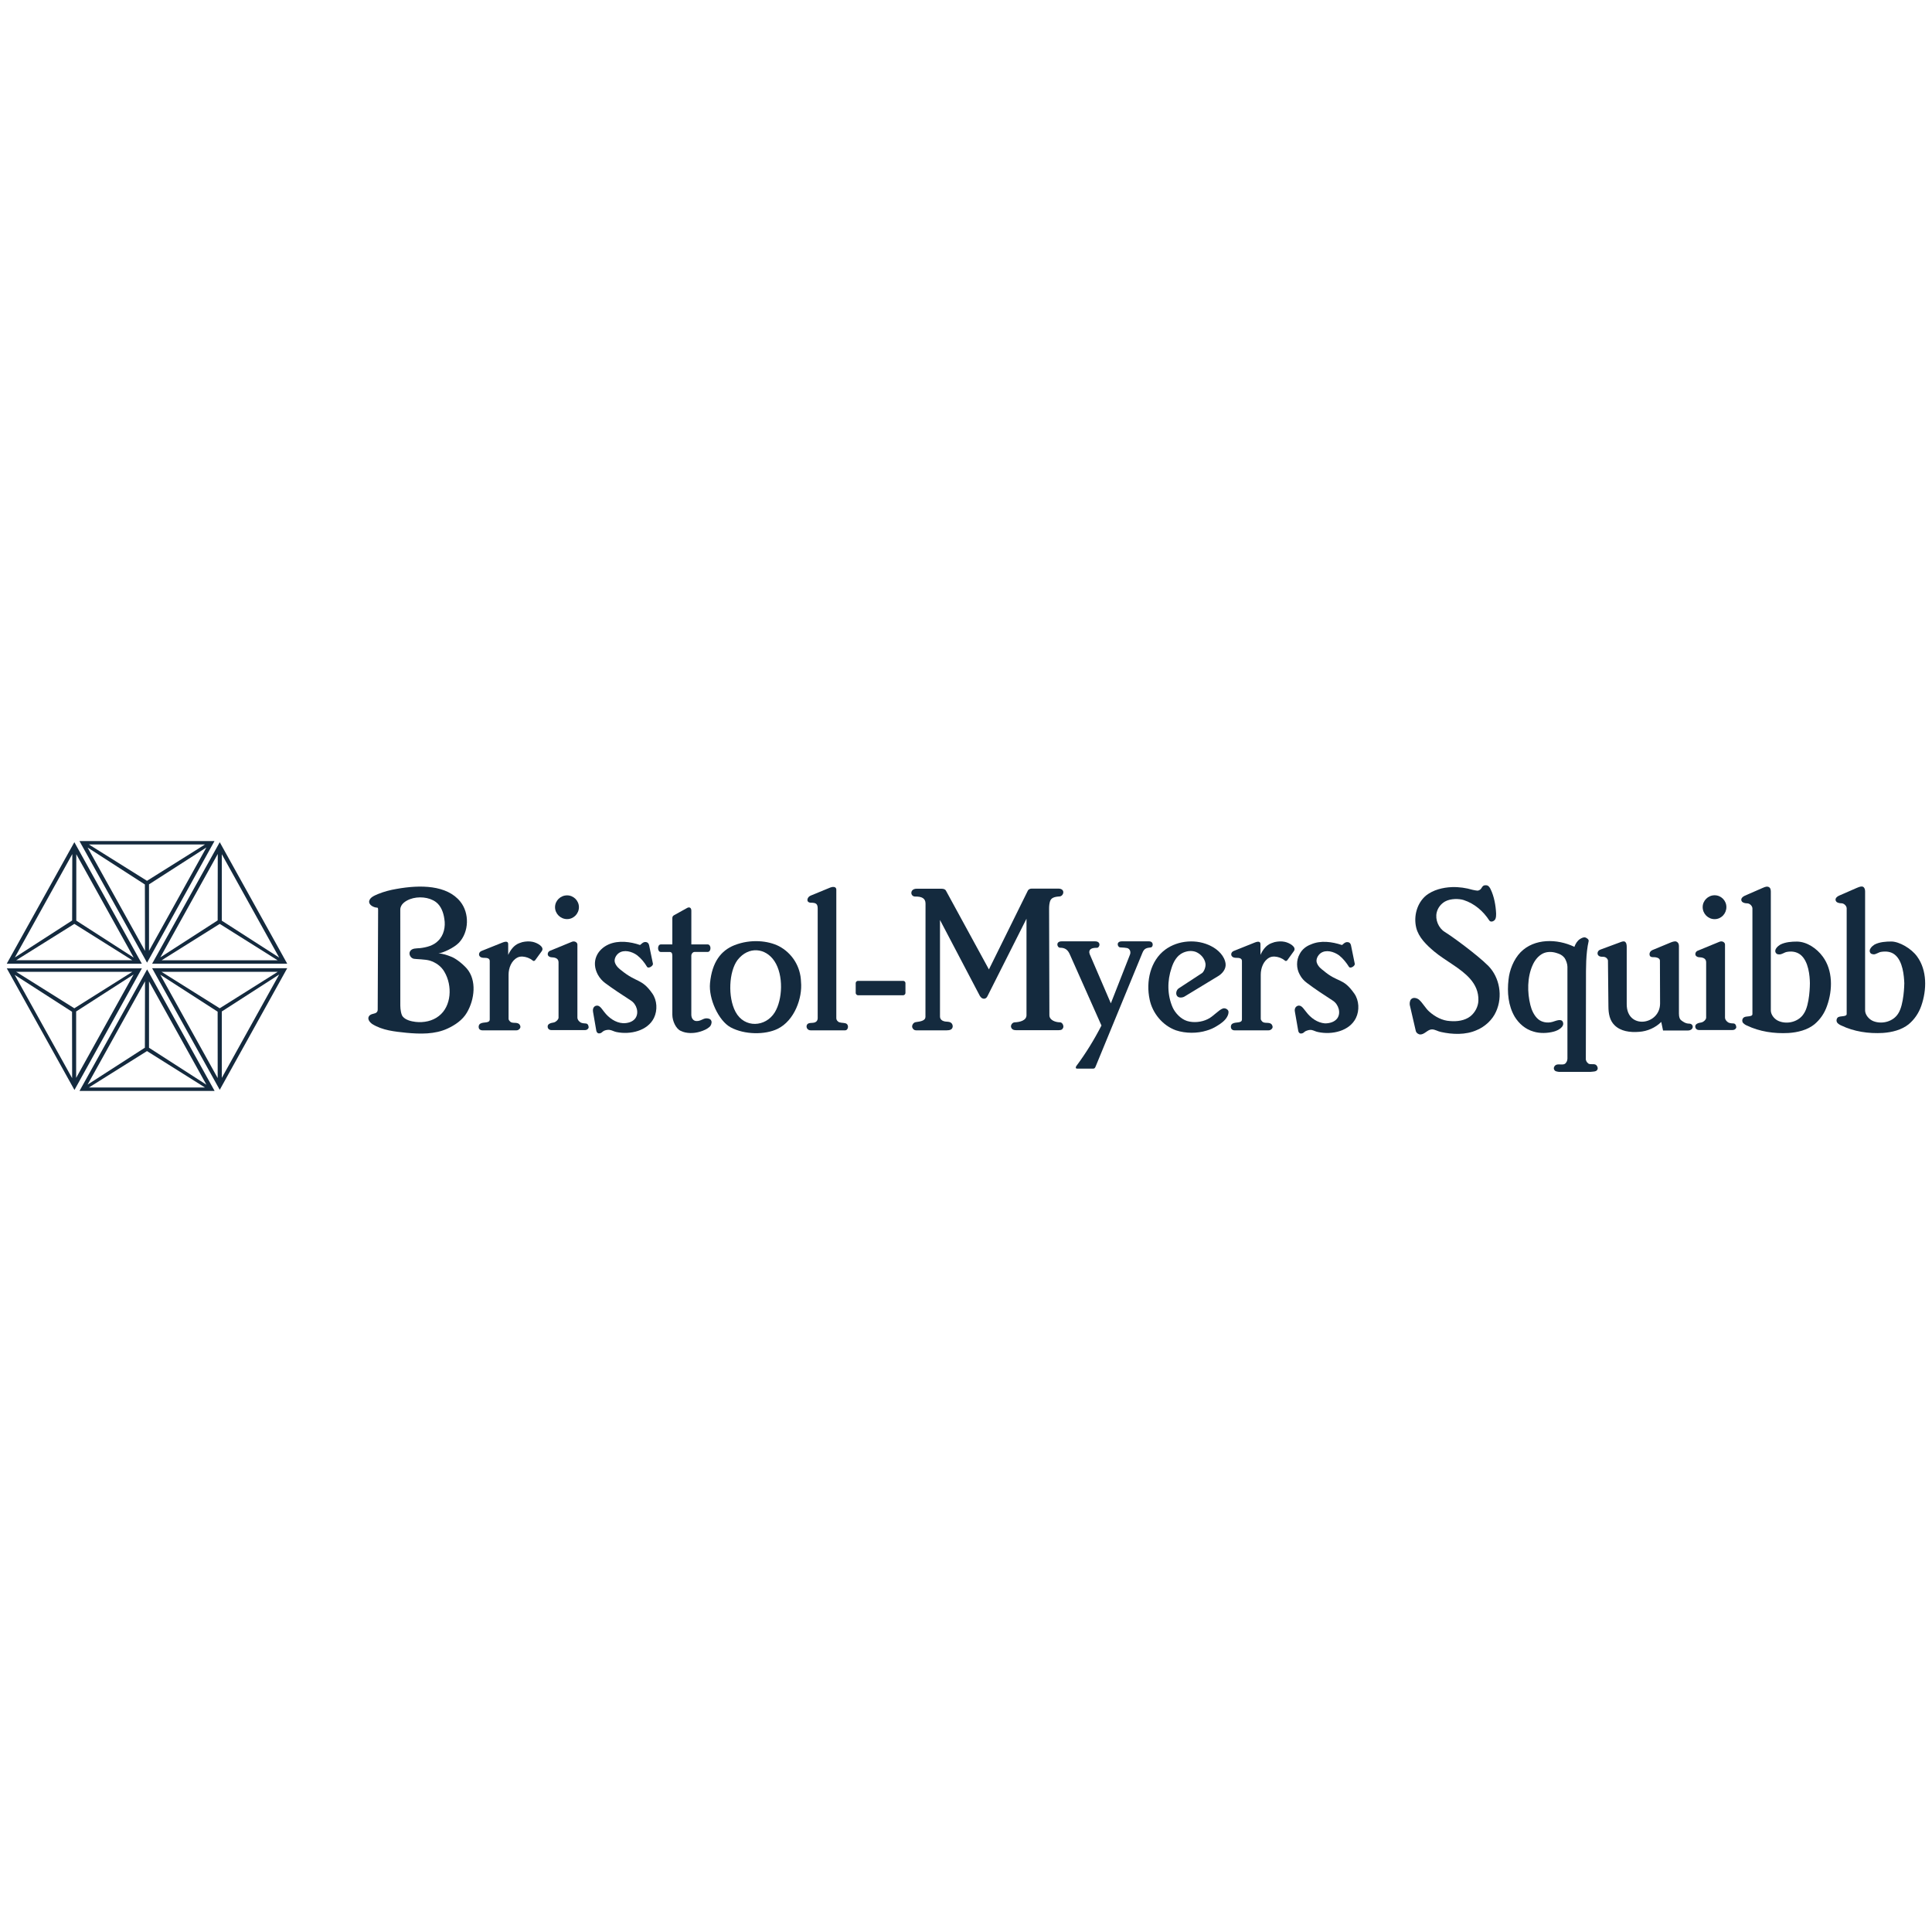 <?xml version="1.0" encoding="utf-8"?>
<!-- Generator: Adobe Illustrator 16.0.0, SVG Export Plug-In . SVG Version: 6.00 Build 0)  -->
<!DOCTYPE svg PUBLIC "-//W3C//DTD SVG 1.1//EN" "http://www.w3.org/Graphics/SVG/1.1/DTD/svg11.dtd">
<svg version="1.1" id="Layer_1" xmlns="http://www.w3.org/2000/svg" xmlns:xlink="http://www.w3.org/1999/xlink" x="0px" y="0px"
	 width="80px" height="80px" viewBox="0 0 80 80" enable-background="new 0 0 80 80" xml:space="preserve">
<g>
	<path fill="#142A3E" d="M37.93,42.664h1.266c0.133,0,0.225-0.031,0.248-0.127c0.02-0.07-0.014-0.154-0.065-0.186
		c-0.07-0.054-0.161-0.039-0.254-0.054c-0.102-0.019-0.202-0.08-0.202-0.207v-3.996l1.649,3.141c0.091,0.158,0.25,0.158,0.316,0.016
		l1.617-3.209v3.995c0,0.226-0.289,0.287-0.482,0.295c-0.116,0-0.186,0.135-0.153,0.209c0.024,0.074,0.09,0.117,0.198,0.117h1.771
		c0.127,0,0.16-0.043,0.188-0.111c0.024-0.069-0.031-0.215-0.135-0.215c-0.175,0-0.439-0.082-0.439-0.295l-0.012-4.42
		c0-0.084,0.008-0.258,0.065-0.353c0.045-0.074,0.132-0.133,0.371-0.144c0.174-0.017,0.25-0.325-0.055-0.325h-1.101
		c-0.086,0-0.137,0.042-0.16,0.084l-1.612,3.263l-1.78-3.263c-0.026-0.053-0.095-0.079-0.184-0.079h-1.027
		c-0.298,0-0.272,0.33-0.059,0.324c0.262-0.005,0.425,0.07,0.425,0.291l-0.003,4.691c0,0.153-0.186,0.19-0.392,0.217
		c-0.112,0.008-0.186,0.143-0.151,0.229C37.805,42.615,37.855,42.664,37.93,42.664L37.93,42.664z"/>
	<path fill="#142A3E" d="M9.099,45.127l-2.8-5.035h5.594L9.099,45.127L9.099,45.127z M11.499,40.242H6.69l2.408,1.509L11.499,40.242
		L11.499,40.242z M11.561,40.352l-2.377,1.531v2.75L11.561,40.352L11.561,40.352z M6.636,40.36l2.378,4.281l-0.002-2.75L6.636,40.36
		L6.636,40.36z"/>
	<path fill="#142A3E" d="M6.089,39.861L3.29,34.826h5.592L6.089,39.861L6.089,39.861z M3.681,34.968l2.406,1.505l2.401-1.505H3.681
		L3.681,34.968z M6.17,36.619v2.754l2.377-4.282L6.17,36.619L6.17,36.619z M3.626,35.093l2.379,4.282l-0.006-2.751L3.626,35.093
		L3.626,35.093z"/>
	<path fill="#142A3E" d="M3.292,45.174l2.8-5.034l2.795,5.034H3.292L3.292,45.174z M3.681,45.031h4.807l-2.401-1.508L3.681,45.031
		L3.681,45.031z M6.17,43.385l2.377,1.531l-2.377-4.28V43.385L6.17,43.385z M3.626,44.912l2.373-1.529l0.006-2.75L3.626,44.912
		L3.626,44.912z"/>
	<path fill="#142A3E" d="M9.099,34.873l2.794,5.032H6.299L9.099,34.873L9.099,34.873z M6.692,39.764h4.806l-2.4-1.508L6.692,39.764
		L6.692,39.764z M11.561,39.652L9.184,35.37v2.753L11.561,39.652L11.561,39.652z M9.013,38.112l0.004-2.751l-2.379,4.282
		L9.013,38.112L9.013,38.112z"/>
	<path fill="#142A3E" d="M3.079,34.873l2.794,5.032H0.279L3.079,34.873L3.079,34.873z M3.079,38.256L0.67,39.762h4.808L3.079,38.256
		L3.079,38.256z M0.615,39.646l2.372-1.53l0.007-2.751L0.615,39.646L0.615,39.646z M3.159,35.371v2.75l2.377,1.531L3.159,35.371
		L3.159,35.371z"/>
	<path fill="#142A3E" d="M0.282,40.099h5.593l-2.792,5.034L0.282,40.099L0.282,40.099z M0.67,40.242l2.408,1.509l2.4-1.509H0.67
		L0.67,40.242z M5.532,40.352l-2.379,1.531v2.75L5.532,40.352L5.532,40.352z M2.983,41.895l-2.376-1.529l2.38,4.279L2.983,41.895
		L2.983,41.895z"/>
	<path fill="#142A3E" d="M15.288,37.31c0.033-0.158,0.223-0.228,0.37-0.292c0.246-0.1,0.501-0.166,0.758-0.209
		c0.983-0.178,2.09-0.168,2.647,0.528c0.382,0.478,0.36,1.249-0.055,1.694c-0.214,0.223-0.657,0.419-0.853,0.451
		c0.181,0,0.365,0.069,0.531,0.134c0.165,0.061,0.443,0.264,0.643,0.488c0.42,0.489,0.323,1.285,0.004,1.826
		c-0.179,0.309-0.497,0.521-0.807,0.663c-0.521,0.24-1.126,0.226-1.695,0.173c-0.492-0.052-0.996-0.097-1.427-0.369
		c-0.083-0.062-0.18-0.174-0.144-0.281c0.047-0.133,0.217-0.133,0.288-0.164c0.074-0.035,0.092-0.09,0.092-0.152l0.017-4.105
		c0-0.066-0.004-0.111-0.035-0.111C15.469,37.582,15.256,37.465,15.288,37.31L15.288,37.31z M16.576,41.641
		c0,0.158,0.037,0.383,0.104,0.455c0.117,0.141,0.346,0.197,0.532,0.219c0.335,0.037,0.694-0.033,0.96-0.244
		c0.525-0.403,0.569-1.26,0.228-1.833c-0.131-0.229-0.353-0.383-0.603-0.462c-0.188-0.056-0.569-0.058-0.655-0.074
		c-0.137-0.022-0.229-0.187-0.164-0.308c0.08-0.14,0.265-0.12,0.418-0.134c0.272-0.033,0.557-0.106,0.746-0.303
		c0.238-0.228,0.312-0.588,0.258-0.903c-0.036-0.264-0.137-0.546-0.353-0.705c-0.282-0.207-0.729-0.245-1.069-0.117
		c-0.192,0.073-0.403,0.213-0.403,0.435L16.576,41.641L16.576,41.641z"/>
	<path fill="#142A3E" d="M45.609,42.465c-0.303,0.59-0.648,1.15-1.041,1.678c-0.021,0.037-0.053,0.107,0.043,0.107h0.627
		c0.068,0,0.1,0,0.143-0.121l1.92-4.664c0.076-0.198,0.172-0.213,0.354-0.235c0.097-0.01,0.132-0.251-0.079-0.251h-1.123
		c-0.252,0-0.179,0.247-0.068,0.251c0.13,0.006,0.226,0.013,0.289,0.027c0.127,0.033,0.16,0.181,0.111,0.284l-0.787,2.005
		l-0.877-2.039c-0.031-0.08-0.019-0.175,0.062-0.217c0.072-0.047,0.199-0.043,0.242-0.043c0.115-0.004,0.182-0.268-0.08-0.268
		h-1.387c-0.256,0-0.189,0.264-0.064,0.264c0.213,0,0.326,0.089,0.41,0.287L45.609,42.465L45.609,42.465z"/>
	<path fill="#142A3E" d="M67.359,41.583V39.22c0-0.085-0.006-0.186-0.084-0.233c-0.06-0.021-0.135,0.01-0.234,0.048l-0.764,0.283
		c-0.139,0.042-0.156,0.19-0.086,0.252c0.043,0.045,0.123,0.049,0.195,0.049c0.129,0,0.196,0.106,0.196,0.161l0.019,1.883
		c0,0.321,0.057,0.596,0.254,0.789c0.252,0.252,0.643,0.305,1.018,0.274c0.34-0.022,0.678-0.172,0.916-0.41l0.074,0.355h1.022
		c0.267,0,0.267-0.285,0.056-0.285c-0.14,0-0.246-0.074-0.336-0.145c-0.047-0.037-0.084-0.121-0.084-0.271v-2.794
		c0-0.121-0.062-0.174-0.115-0.19c-0.064-0.021-0.17,0.017-0.23,0.042l-0.754,0.313c-0.133,0.061-0.137,0.188-0.096,0.251
		c0.033,0.038,0.084,0.042,0.127,0.042c0.164-0.004,0.281,0.049,0.281,0.145l0.006,1.771C68.742,42.451,67.359,42.648,67.359,41.583
		L67.359,41.583z"/>
	<path fill="#142A3E" d="M61.633,40c-0.473-0.474-1.541-1.251-1.807-1.409c-0.26-0.162-0.408-0.512-0.334-0.812
		c0.049-0.197,0.18-0.357,0.346-0.451c0.234-0.129,0.584-0.119,0.77-0.059c0.451,0.146,0.814,0.464,1.062,0.848
		c0.062,0.091,0.22,0.027,0.256-0.077c0.025-0.066,0.025-0.15,0.025-0.208c-0.015-0.341-0.084-0.718-0.228-1.011
		c-0.027-0.063-0.09-0.164-0.182-0.164c-0.227-0.017-0.137,0.191-0.359,0.223c-0.047,0-0.139-0.021-0.213-0.036
		c-0.256-0.076-0.553-0.122-0.85-0.111c-0.379,0.015-0.771,0.115-1.062,0.342c-0.381,0.313-0.531,0.86-0.414,1.34
		c0.096,0.397,0.426,0.717,0.744,0.984c0.473,0.395,1.092,0.683,1.486,1.13c0.217,0.246,0.357,0.541,0.344,0.906
		c-0.008,0.239-0.131,0.484-0.328,0.645c-0.236,0.186-0.568,0.225-0.85,0.199c-0.307-0.014-0.615-0.174-0.85-0.385
		c-0.16-0.134-0.271-0.362-0.438-0.506c-0.094-0.068-0.237-0.102-0.321-0.011c-0.062,0.062-0.062,0.19-0.054,0.238l0.248,1.071
		c0.022,0.097,0.127,0.15,0.185,0.15c0.184,0,0.307-0.211,0.485-0.211c0.131,0,0.246,0.084,0.373,0.107
		c0.467,0.104,1.022,0.131,1.487-0.08c0.335-0.141,0.642-0.418,0.794-0.762C62.238,41.252,62.094,40.475,61.633,40L61.633,40z"/>
	<path fill="#142A3E" d="M75.652,41.654c0.24-0.668,0.244-1.478-0.176-2.044c-0.244-0.335-0.652-0.615-1.062-0.621
		c-0.229,0-0.485,0.017-0.699,0.127c-0.108,0.064-0.258,0.208-0.188,0.331c0.031,0.047,0.06,0.073,0.146,0.073
		c0.109,0.005,0.209-0.083,0.312-0.102c0.195-0.038,0.402-0.014,0.566,0.113c0.342,0.27,0.389,0.887,0.393,1.183
		c0,0.045-0.004,0.894-0.248,1.252c-0.2,0.332-0.663,0.464-1.028,0.32c-0.183-0.068-0.342-0.261-0.342-0.445v-4.924
		c0-0.086-0.021-0.16-0.091-0.19c-0.053-0.027-0.123-0.018-0.252,0.042l-0.729,0.318c-0.14,0.065-0.19,0.159-0.121,0.25
		c0.048,0.051,0.144,0.068,0.211,0.068c0.113,0,0.22,0.113,0.22,0.212v4.374c0,0.125-0.246,0.073-0.345,0.132
		c-0.086,0.051-0.1,0.176-0.034,0.244c0.034,0.035,0.098,0.08,0.155,0.1c0.521,0.25,1.125,0.34,1.722,0.307
		c0.375-0.024,0.78-0.125,1.065-0.356C75.367,42.219,75.547,41.959,75.652,41.654L75.652,41.654z"/>
	<path fill="#142A3E" d="M78.322,38.986c-0.229,0-0.488,0.016-0.701,0.126c-0.105,0.064-0.254,0.208-0.184,0.331
		c0.028,0.047,0.057,0.063,0.141,0.074c0.09,0.011,0.215-0.091,0.316-0.102c0.194-0.03,0.399-0.017,0.563,0.113
		c0.34,0.269,0.383,0.887,0.396,1.183c0,0.044-0.013,0.889-0.25,1.253c-0.201,0.332-0.662,0.463-1.031,0.32
		c-0.18-0.07-0.342-0.263-0.342-0.445v-4.926c0-0.084-0.021-0.158-0.088-0.195c-0.054-0.022-0.121-0.011-0.256,0.048l-0.728,0.318
		c-0.142,0.065-0.191,0.16-0.121,0.25c0.045,0.053,0.144,0.069,0.213,0.069c0.108,0,0.217,0.11,0.217,0.21v4.375
		c0,0.119-0.243,0.072-0.352,0.13c-0.078,0.051-0.091,0.178-0.027,0.243c0.033,0.037,0.099,0.08,0.156,0.103
		c0.521,0.25,1.125,0.343,1.721,0.308c0.377-0.025,0.781-0.127,1.068-0.359c0.237-0.197,0.418-0.461,0.522-0.76
		c0.234-0.668,0.246-1.476-0.174-2.05C79.141,39.272,78.646,38.99,78.322,38.986L78.322,38.986z"/>
	<path fill="#142A3E" d="M66.096,44.102c-0.082-0.072-0.225-0.004-0.326-0.062l-0.049-0.049c-0.027-0.025-0.045-0.076-0.055-0.111
		l0.006-3.256c0-0.525-0.01-1.131,0.111-1.657c0.012-0.068-0.08-0.131-0.143-0.15c-0.076-0.015-0.154,0.027-0.222,0.071
		c-0.104,0.069-0.178,0.186-0.226,0.319c-0.713-0.343-1.659-0.357-2.227,0.222c-0.291,0.299-0.463,0.751-0.5,1.133
		c-0.064,0.529-0.01,1.088,0.256,1.539c0.176,0.287,0.445,0.521,0.781,0.615c0.264,0.082,0.578,0.07,0.838,0
		c0.201-0.053,0.449-0.207,0.377-0.391c-0.059-0.162-0.285-0.055-0.43-0.012c-0.219,0.063-0.447,0.012-0.59-0.107
		c-0.178-0.148-0.281-0.396-0.328-0.59c-0.129-0.516-0.137-1.151,0.1-1.667c0.09-0.195,0.229-0.371,0.42-0.467
		c0.174-0.084,0.383-0.079,0.562-0.021c0.145,0.043,0.229,0.085,0.32,0.188c0.084,0.111,0.133,0.278,0.133,0.384v3.802
		c0,0.078-0.039,0.172-0.109,0.219c-0.119,0.062-0.295-0.025-0.396,0.062c-0.059,0.049-0.078,0.133-0.034,0.191
		c0.034,0.063,0.114,0.063,0.184,0.077h1.304c0.104-0.014,0.248,0,0.291-0.094C66.178,44.23,66.145,44.15,66.096,44.102
		L66.096,44.102z"/>
	<path fill="#142A3E" d="M49.154,42.277c-0.264-0.082-0.492-0.334-0.594-0.555c-0.228-0.513-0.232-1.111-0.049-1.641
		c0.081-0.261,0.227-0.521,0.479-0.632c0.17-0.075,0.36-0.097,0.536-0.029c0.197,0.085,0.357,0.266,0.39,0.478
		c0.021,0.138-0.062,0.337-0.14,0.394l-0.967,0.633c-0.096,0.062-0.141,0.225-0.067,0.318c0.062,0.086,0.219,0.074,0.307,0.021
		l1.384-0.84c0.174-0.102,0.338-0.291,0.317-0.511c-0.037-0.324-0.31-0.588-0.592-0.732c-0.589-0.311-1.375-0.254-1.912,0.144
		c-0.615,0.46-0.802,1.315-0.642,2.062c0.115,0.562,0.531,1.075,1.088,1.276c0.404,0.135,0.892,0.131,1.269,0.012
		c0.156-0.043,0.308-0.114,0.427-0.19c0.17-0.1,0.342-0.228,0.424-0.381c0.039-0.07,0.065-0.145,0.057-0.226
		c-0.023-0.089-0.139-0.147-0.229-0.12c-0.173,0.053-0.414,0.346-0.636,0.444C49.76,42.324,49.424,42.361,49.154,42.277
		L49.154,42.277z"/>
	<path fill="#142A3E" d="M54.795,40.185c-0.061-0.047-0.219-0.154-0.273-0.335c-0.035-0.131,0.043-0.291,0.162-0.381
		c0.221-0.159,0.545-0.068,0.765,0.09c0.168,0.133,0.307,0.312,0.407,0.473c0.054,0.095,0.261-0.034,0.242-0.124l-0.156-0.764
		c-0.016-0.079-0.063-0.126-0.133-0.132c-0.135-0.021-0.219,0.132-0.25,0.117c-0.395-0.132-0.875-0.202-1.281-0.021
		c-0.188,0.069-0.364,0.203-0.461,0.396c-0.147,0.257-0.141,0.594,0,0.848c0.078,0.153,0.181,0.261,0.304,0.352
		c0.33,0.249,0.707,0.497,1.065,0.728c0.24,0.151,0.351,0.51,0.188,0.735c-0.112,0.153-0.319,0.209-0.508,0.209
		c-0.316-0.024-0.593-0.226-0.781-0.476c-0.104-0.118-0.192-0.301-0.349-0.252c-0.067,0.023-0.149,0.097-0.116,0.252l0.139,0.793
		c0.013,0.064,0.062,0.103,0.101,0.103c0.123,0,0.129-0.069,0.219-0.106c0.076-0.031,0.139-0.049,0.219-0.043
		c0.105,0.018,0.186,0.074,0.291,0.09c0.572,0.119,1.291-0.041,1.557-0.584c0.152-0.312,0.133-0.728-0.069-1.014
		C55.6,40.462,55.412,40.714,54.795,40.185L54.795,40.185z"/>
	<path fill="#142A3E" d="M25.019,41.902c-0.102-0.123-0.192-0.303-0.345-0.254c-0.069,0.02-0.144,0.094-0.117,0.254l0.136,0.785
		c0.012,0.062,0.064,0.104,0.102,0.104c0.122,0,0.129-0.067,0.219-0.11c0.074-0.031,0.14-0.041,0.218-0.037
		c0.106,0.012,0.187,0.069,0.292,0.09c0.572,0.119,1.291-0.047,1.555-0.584c0.154-0.319,0.132-0.728-0.07-1.015
		c-0.438-0.626-0.643-0.433-1.278-0.952c-0.06-0.046-0.217-0.158-0.271-0.333c-0.039-0.134,0.041-0.294,0.159-0.382
		c0.22-0.161,0.551-0.07,0.764,0.088c0.171,0.133,0.308,0.308,0.408,0.476c0.055,0.095,0.261-0.037,0.246-0.125l-0.159-0.769
		c-0.018-0.075-0.063-0.123-0.133-0.131c-0.133-0.019-0.217,0.131-0.25,0.121c-0.388-0.133-0.876-0.2-1.282-0.027
		c-0.496,0.216-0.74,0.722-0.462,1.25c0.081,0.148,0.183,0.261,0.303,0.352c0.33,0.246,0.706,0.491,1.068,0.726
		c0.243,0.153,0.35,0.508,0.186,0.737c-0.113,0.153-0.319,0.208-0.511,0.202C25.488,42.35,25.209,42.15,25.019,41.902L25.019,41.902
		z"/>
	<path fill="#142A3E" d="M21.628,39.011l-0.134,0.046c-0.212,0.08-0.356,0.28-0.451,0.483v-0.445c0-0.107-0.077-0.126-0.228-0.069
		l-0.871,0.349c-0.122,0.048-0.133,0.172-0.074,0.229c0.042,0.053,0.126,0.058,0.19,0.058c0.097,0,0.219,0.012,0.219,0.131v2.417
		c0,0.172-0.25,0.097-0.382,0.172c-0.085,0.041-0.096,0.164-0.05,0.229c0.023,0.021,0.056,0.053,0.125,0.053h1.409
		c0.082,0,0.149-0.053,0.167-0.123c0.007-0.037-0.01-0.098-0.053-0.139c-0.106-0.09-0.281-0.006-0.376-0.104
		c-0.032-0.039-0.06-0.065-0.06-0.112v-1.828c0-0.274,0.117-0.579,0.364-0.706c0.062-0.036,0.146-0.047,0.22-0.042
		c0.143,0.011,0.289,0.06,0.412,0.161c0.035,0.037,0.083,0.024,0.114-0.022l0.267-0.368c0.118-0.174-0.185-0.339-0.377-0.381
		C21.912,38.969,21.771,38.979,21.628,39.011L21.628,39.011z"/>
	<path fill="#142A3E" d="M52.775,39.011l-0.133,0.046c-0.216,0.08-0.357,0.28-0.449,0.483v-0.445c0-0.107-0.084-0.126-0.23-0.069
		l-0.871,0.349c-0.123,0.048-0.135,0.172-0.074,0.229c0.043,0.053,0.127,0.058,0.189,0.058c0.098,0,0.219,0.012,0.219,0.131v2.417
		c0,0.172-0.25,0.097-0.383,0.172c-0.086,0.041-0.094,0.164-0.047,0.229c0.021,0.021,0.051,0.053,0.119,0.053h1.41
		c0.086,0,0.154-0.053,0.17-0.123c0.006-0.037-0.012-0.098-0.053-0.139c-0.105-0.09-0.281-0.006-0.379-0.104
		c-0.029-0.039-0.058-0.065-0.058-0.112v-1.828c0-0.274,0.114-0.579,0.358-0.706c0.064-0.036,0.15-0.047,0.224-0.042
		c0.146,0.011,0.289,0.06,0.412,0.161c0.036,0.037,0.084,0.024,0.114-0.022l0.265-0.368c0.119-0.174-0.187-0.339-0.375-0.381
		C53.062,38.969,52.916,38.979,52.775,39.011L52.775,39.011z"/>
	<path fill="#142A3E" d="M29.381,42.521c0.053-0.043,0.103-0.158,0.077-0.242c-0.019-0.064-0.077-0.1-0.159-0.109
		c-0.174-0.027-0.261,0.117-0.461,0.109c-0.124-0.002-0.212-0.109-0.212-0.262v-2.444c0-0.079,0.064-0.155,0.132-0.155H29.3
		c0.159,0,0.159-0.312,0-0.312h-0.673V37.71c0-0.127-0.082-0.16-0.166-0.118l-0.553,0.307c-0.049,0.029-0.068,0.061-0.068,0.125
		v1.083h-0.478c-0.15,0-0.15,0.312,0,0.312h0.361c0.079,0,0.117,0.043,0.117,0.155v2.443c0,0.264,0.153,0.584,0.345,0.668
		c0.234,0.119,0.546,0.107,0.77,0.043C29.146,42.676,29.286,42.605,29.381,42.521L29.381,42.521z"/>
	<path fill="#142A3E" d="M37.404,41.211c0.047,0,0.089-0.049,0.089-0.092v-0.413c0-0.047-0.042-0.09-0.089-0.09h-1.883
		c-0.041,0-0.088,0.043-0.088,0.09v0.413c0,0.043,0.047,0.092,0.088,0.092H37.404L37.404,41.211z"/>
	<path fill="#142A3E" d="M33.566,42.664H35c0.111,0,0.161-0.197,0.055-0.271c-0.069-0.047-0.204-0.031-0.295-0.061
		c-0.075-0.023-0.13-0.1-0.13-0.162v-5.333c0-0.09-0.082-0.148-0.252-0.085l-0.802,0.33c-0.136,0.052-0.174,0.193-0.117,0.255
		c0.028,0.026,0.071,0.042,0.107,0.042c0.213,0,0.293,0.036,0.293,0.243v4.547c0,0.08-0.051,0.14-0.107,0.162
		c-0.111,0.051-0.293-0.015-0.345,0.119C33.371,42.547,33.44,42.664,33.566,42.664L33.566,42.664z"/>
	<path fill="#142A3E" d="M24.263,42.381c-0.142-0.008-0.206-0.023-0.252-0.066c-0.049-0.035-0.102-0.104-0.102-0.172v-3.03
		c0-0.095-0.123-0.166-0.239-0.111l-0.904,0.371c-0.083,0.041-0.115,0.153-0.052,0.217c0.039,0.032,0.084,0.049,0.122,0.049
		c0.121,0.004,0.292,0.031,0.292,0.205v2.299c0,0.072-0.12,0.189-0.214,0.199c-0.117,0.016-0.232,0.059-0.236,0.152
		c-0.008,0.092,0.056,0.16,0.158,0.16h1.381c0.101,0,0.144-0.059,0.158-0.105C24.375,42.49,24.354,42.389,24.263,42.381
		L24.263,42.381z"/>
	<path fill="#142A3E" d="M71.529,42.312c-0.047-0.035-0.1-0.104-0.1-0.17v-3.031c0-0.095-0.121-0.166-0.238-0.111l-0.902,0.371
		c-0.086,0.041-0.119,0.153-0.055,0.217c0.037,0.032,0.086,0.049,0.123,0.049c0.119,0.004,0.291,0.031,0.291,0.205v2.3
		c0,0.082-0.121,0.188-0.211,0.198c-0.117,0.015-0.234,0.06-0.24,0.152c-0.004,0.092,0.057,0.159,0.16,0.159h1.381
		c0.1,0,0.143-0.059,0.158-0.104c0-0.059-0.021-0.159-0.111-0.168C71.643,42.375,71.576,42.355,71.529,42.312L71.529,42.312z"/>
	<path fill="#142A3E" d="M70.998,37.071c-0.271,0-0.494,0.223-0.494,0.489c0,0.277,0.223,0.5,0.494,0.5s0.488-0.224,0.488-0.5
		C71.486,37.294,71.27,37.071,70.998,37.071L70.998,37.071z"/>
	<path fill="#142A3E" d="M23.972,37.565c0-0.271-0.223-0.49-0.489-0.49c-0.275,0-0.5,0.219-0.5,0.49c0,0.27,0.225,0.493,0.5,0.493
		C23.749,38.059,23.972,37.835,23.972,37.565L23.972,37.565z"/>
	<path fill="#142A3E" d="M32.2,42.602c-0.523,0.254-1.373,0.246-1.945-0.062c-0.501-0.271-0.917-1.185-0.855-1.828
		c0.084-0.886,0.463-1.353,1.003-1.57c0.686-0.274,1.414-0.187,1.851,0.037c0.534,0.28,0.896,0.831,0.914,1.475
		C33.233,41.32,32.897,42.262,32.2,42.602L32.2,42.602z M30.54,39.751c-0.357,0.476-0.41,1.534-0.084,2.146
		c0.367,0.69,1.249,0.637,1.627,0.02c0.323-0.529,0.369-1.534-0.014-2.117C31.706,39.249,30.998,39.165,30.54,39.751L30.54,39.751z"
		/>
</g>
</svg>
